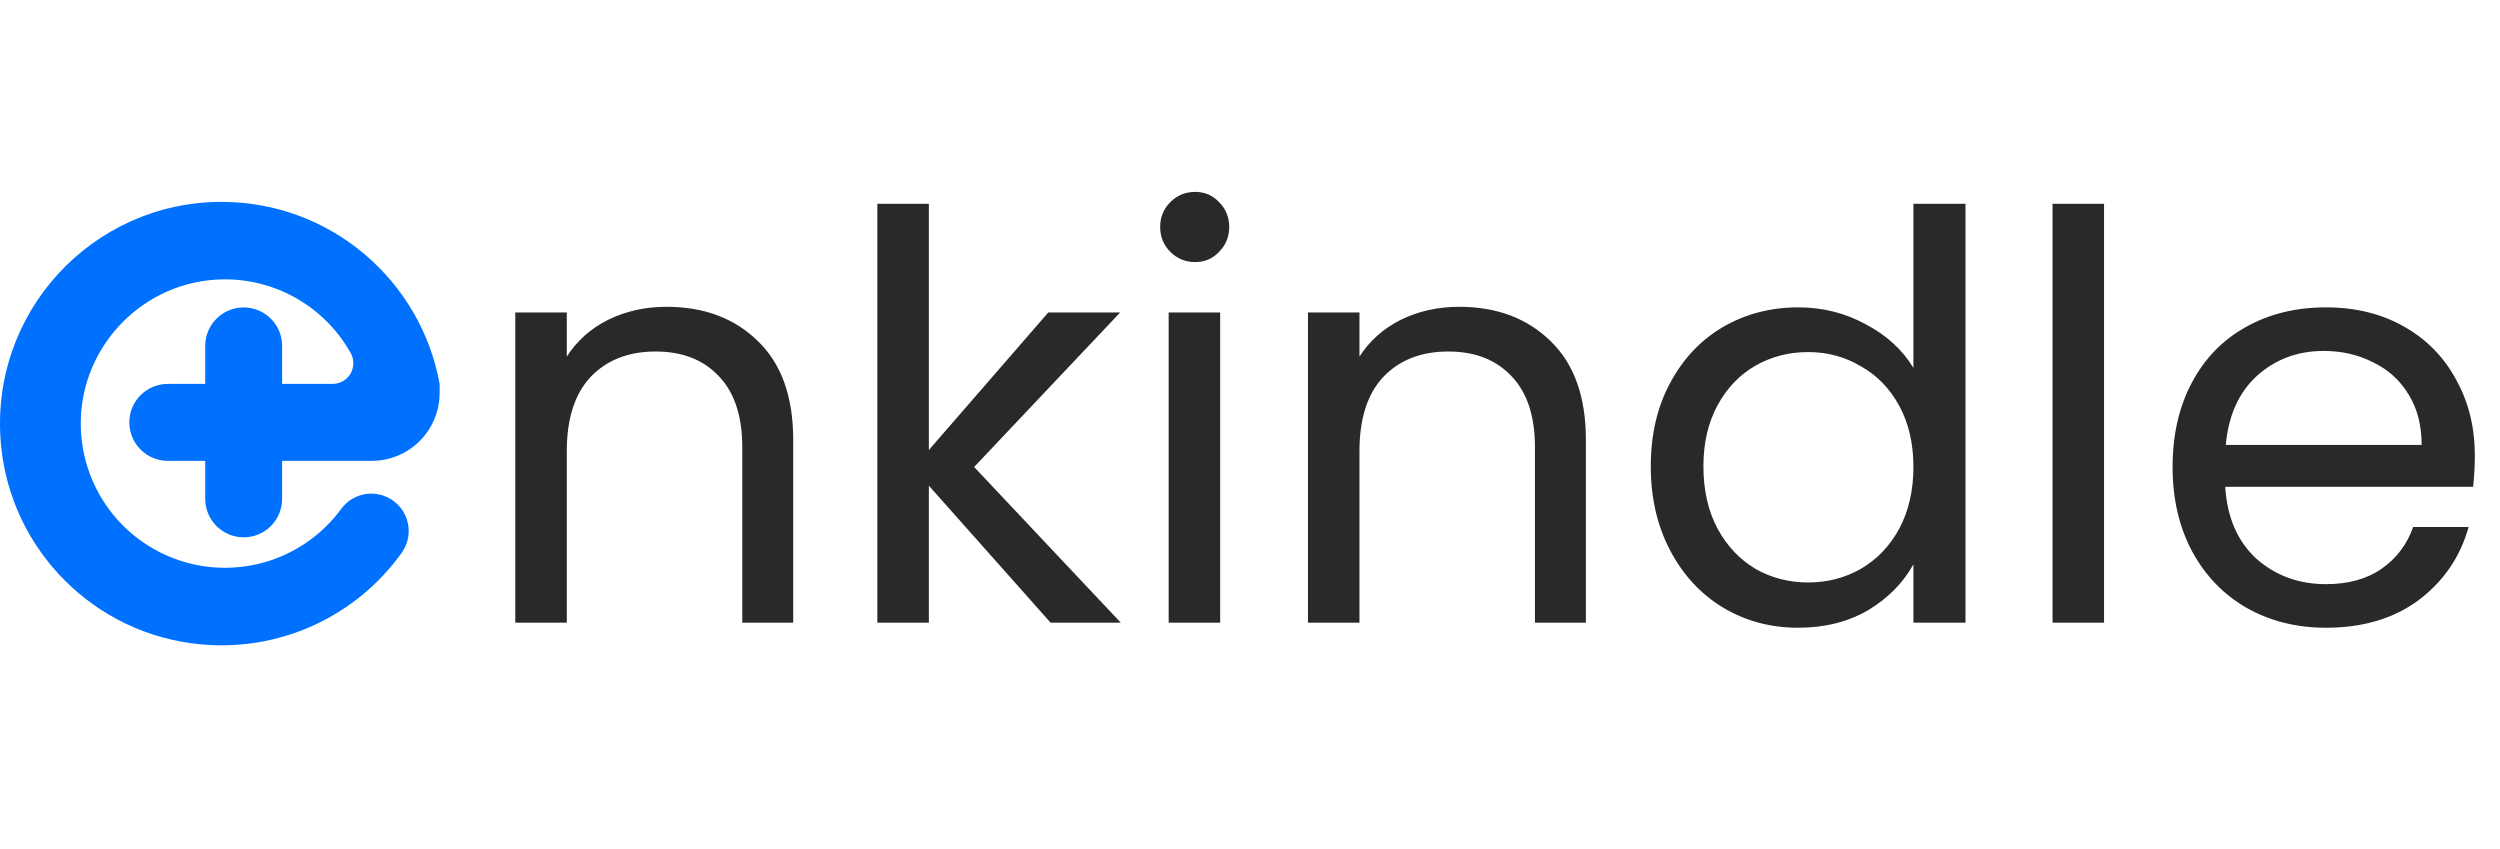 <svg width="1325" height="450" viewBox="0 0 1325 450" fill="none" xmlns="http://www.w3.org/2000/svg">
    <g clip-path="url(#clip0_51_2488)">
        <path d="M108.766 264.391V244.249H88.924C83.519 244.249 78.335 242.101 74.513 238.277C70.69 234.452 68.543 229.266 68.543 223.858C68.543 218.45 70.69 213.263 74.513 209.439C78.335 205.615 83.519 203.466 88.924 203.466H108.766V183.325C108.766 177.917 110.913 172.73 114.735 168.906C118.558 165.082 123.742 162.933 129.147 162.933C134.553 162.933 139.737 165.082 143.559 168.906C147.381 172.73 149.529 177.917 149.529 183.325V203.466H176.305C178.22 203.466 180.102 202.963 181.764 202.009C183.425 201.054 184.808 199.681 185.774 198.027C186.74 196.372 187.256 194.492 187.271 192.576C187.286 190.659 186.799 188.772 185.858 187.102C179.145 175.124 169.33 165.177 157.445 158.307C145.56 151.438 132.044 147.899 118.32 148.063C76.859 148.532 43.097 182.463 42.801 223.949C42.694 240.111 47.708 255.892 57.123 269.025C66.539 282.158 79.871 291.969 95.207 297.049C110.542 302.129 127.092 302.217 142.481 297.3C157.87 292.383 171.306 282.715 180.86 269.682C183.363 266.277 186.89 263.763 190.924 262.509C194.959 261.255 199.288 261.327 203.279 262.713C206.193 263.72 208.831 265.394 210.983 267.6C213.136 269.807 214.745 272.486 215.68 275.424C216.616 278.362 216.853 281.478 216.373 284.524C215.893 287.57 214.709 290.462 212.915 292.969C200.929 309.72 184.748 323.02 165.998 331.532C147.248 340.045 126.588 343.47 106.096 341.465C50.297 336.229 5.804 291.74 0.541 235.94C-6.063 165.895 48.814 107 117.443 107C175.128 107 223.09 148.614 233 203.466V208.274C232.999 217.814 229.21 226.964 222.467 233.711C215.724 240.457 206.579 244.248 197.043 244.249H149.529V264.391C149.529 269.799 147.381 274.985 143.559 278.809C139.737 282.634 134.553 284.782 129.147 284.782C123.742 284.782 118.558 282.634 114.735 278.809C110.913 274.985 108.766 269.799 108.766 264.391Z" fill="#0071FF"/>
    </g>
    <path d="M353.2 162.6C373.2 162.6 389.4 168.7 401.8 180.9C414.2 192.9 420.4 210.3 420.4 233.1V330H393.4V237C393.4 220.6 389.3 208.1 381.1 199.5C372.9 190.7 361.7 186.3 347.5 186.3C333.1 186.3 321.6 190.8 313 199.8C304.6 208.8 300.4 221.9 300.4 239.1V330H273.1V165.6H300.4V189C305.8 180.6 313.1 174.1 322.3 169.5C331.7 164.9 342 162.6 353.2 162.6ZM556.795 330L492.295 257.4V330H464.995V108H492.295V238.5L555.595 165.6H593.695L516.295 247.5L593.995 330H556.795ZM633.489 138.9C628.289 138.9 623.889 137.1 620.289 133.5C616.689 129.9 614.889 125.5 614.889 120.3C614.889 115.1 616.689 110.7 620.289 107.1C623.889 103.5 628.289 101.7 633.489 101.7C638.489 101.7 642.689 103.5 646.089 107.1C649.689 110.7 651.489 115.1 651.489 120.3C651.489 125.5 649.689 129.9 646.089 133.5C642.689 137.1 638.489 138.9 633.489 138.9ZM646.689 165.6V330H619.389V165.6H646.689ZM773.317 162.6C793.317 162.6 809.517 168.7 821.917 180.9C834.317 192.9 840.517 210.3 840.517 233.1V330H813.517V237C813.517 220.6 809.417 208.1 801.217 199.5C793.017 190.7 781.817 186.3 767.617 186.3C753.217 186.3 741.717 190.8 733.117 199.8C724.717 208.8 720.517 221.9 720.517 239.1V330H693.217V165.6H720.517V189C725.917 180.6 733.217 174.1 742.417 169.5C751.817 164.9 762.117 162.6 773.317 162.6ZM874.912 247.2C874.912 230.4 878.312 215.7 885.112 203.1C891.912 190.3 901.212 180.4 913.012 173.4C925.012 166.4 938.412 162.9 953.212 162.9C966.012 162.9 977.912 165.9 988.912 171.9C999.912 177.7 1008.31 185.4 1014.11 195V108H1041.71V330H1014.11V299.1C1008.71 308.9 1000.71 317 990.112 323.4C979.512 329.6 967.112 332.7 952.912 332.7C938.312 332.7 925.012 329.1 913.012 321.9C901.212 314.7 891.912 304.6 885.112 291.6C878.312 278.6 874.912 263.8 874.912 247.2ZM1014.11 247.5C1014.11 235.1 1011.61 224.3 1006.61 215.1C1001.61 205.9 994.812 198.9 986.212 194.1C977.812 189.1 968.512 186.6 958.312 186.6C948.112 186.6 938.812 189 930.412 193.8C922.012 198.6 915.312 205.6 910.312 214.8C905.312 224 902.812 234.8 902.812 247.2C902.812 259.8 905.312 270.8 910.312 280.2C915.312 289.4 922.012 296.5 930.412 301.5C938.812 306.3 948.112 308.7 958.312 308.7C968.512 308.7 977.812 306.3 986.212 301.5C994.812 296.5 1001.61 289.4 1006.61 280.2C1011.61 270.8 1014.11 259.9 1014.11 247.5ZM1115.15 108V330H1087.85V108H1115.15ZM1311.67 241.5C1311.67 246.7 1311.37 252.2 1310.77 258H1179.37C1180.37 274.2 1185.87 286.9 1195.87 296.1C1206.07 305.1 1218.37 309.6 1232.77 309.6C1244.57 309.6 1254.37 306.9 1262.17 301.5C1270.17 295.9 1275.77 288.5 1278.97 279.3H1308.37C1303.97 295.1 1295.17 308 1281.97 318C1268.77 327.8 1252.37 332.7 1232.77 332.7C1217.17 332.7 1203.17 329.2 1190.77 322.2C1178.57 315.2 1168.97 305.3 1161.97 292.5C1154.97 279.5 1151.47 264.5 1151.47 247.5C1151.47 230.5 1154.87 215.6 1161.67 202.8C1168.47 190 1177.97 180.2 1190.17 173.4C1202.57 166.4 1216.77 162.9 1232.77 162.9C1248.37 162.9 1262.17 166.3 1274.17 173.1C1286.17 179.9 1295.37 189.3 1301.77 201.3C1308.37 213.1 1311.67 226.5 1311.67 241.5ZM1283.47 235.8C1283.47 225.4 1281.17 216.5 1276.57 209.1C1271.97 201.5 1265.67 195.8 1257.67 192C1249.87 188 1241.17 186 1231.57 186C1217.77 186 1205.97 190.4 1196.17 199.2C1186.57 208 1181.07 220.2 1179.67 235.8H1283.47Z" fill="#292929"/>
    <defs>
        <clipPath id="clip0_51_2488">
            <rect width="233" height="235" fill="white" transform="translate(0 107)"/>
        </clipPath>
    </defs>
</svg>
